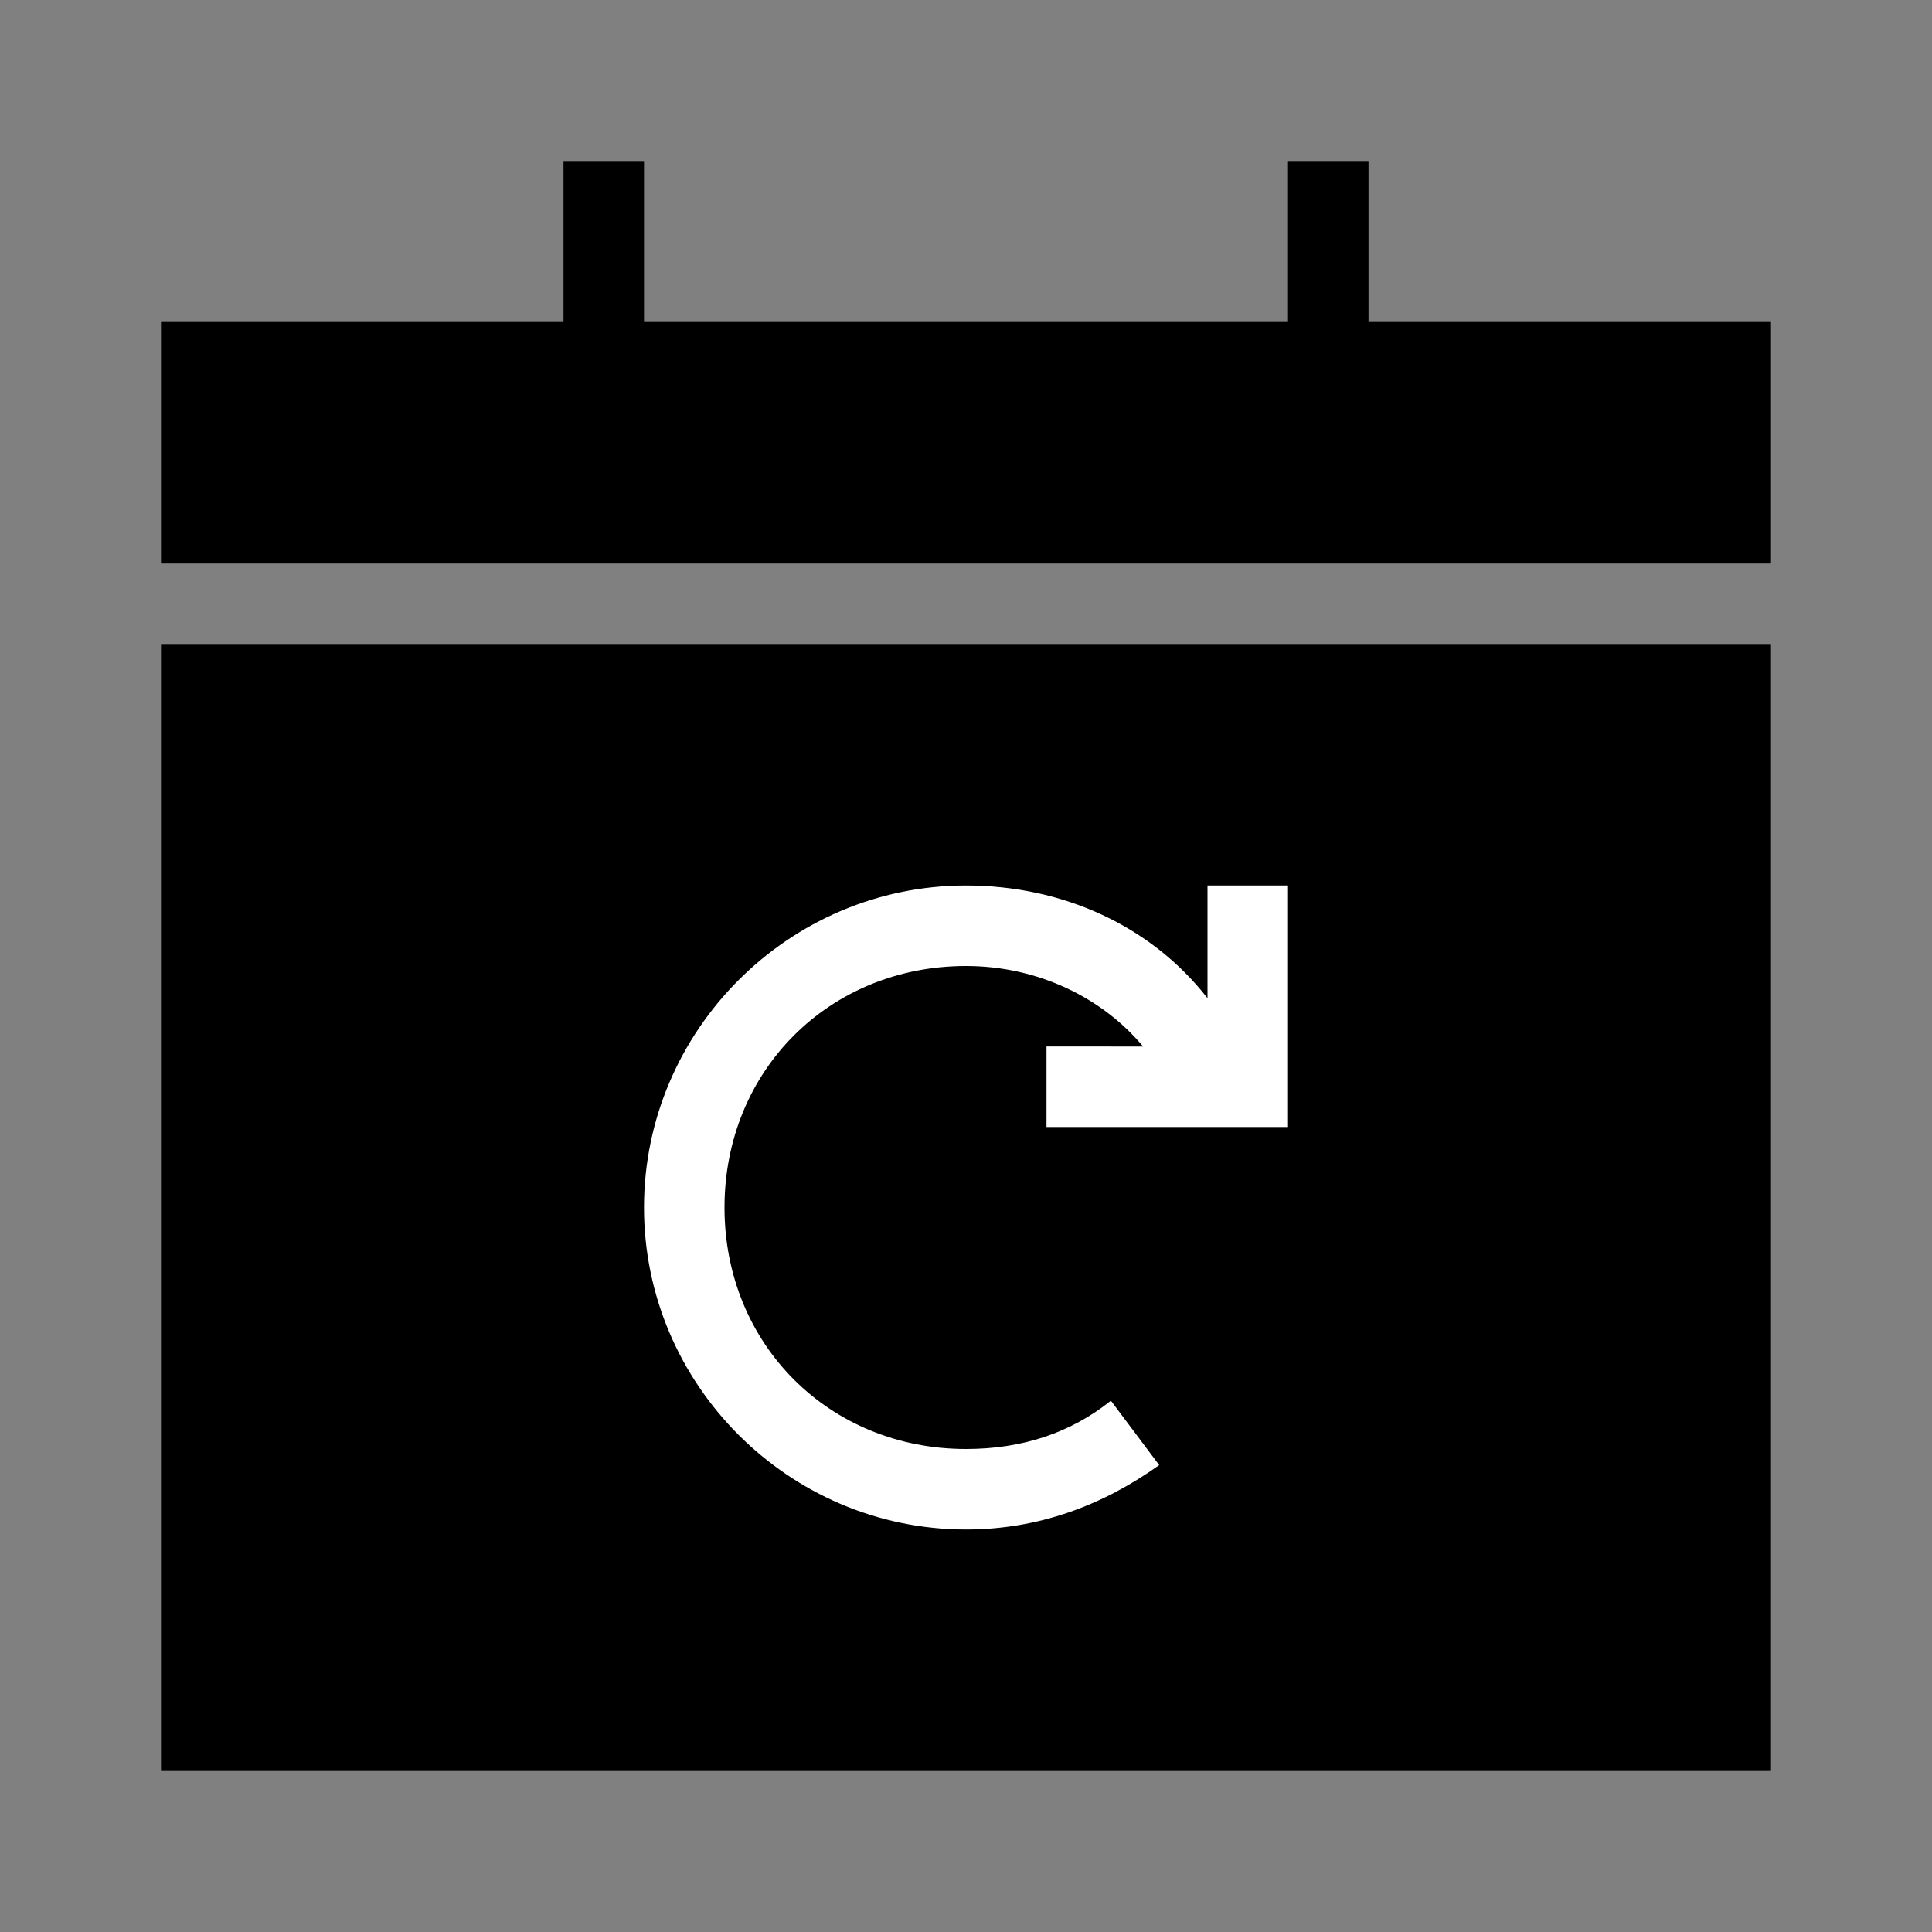 <?xml version="1.0" encoding="utf-8"?>
<!-- Generator: Adobe Illustrator 20.0.0, SVG Export Plug-In . SVG Version: 6.00 Build 0)  -->
<svg version="1.1" id="eds-icon--calendar-repeat-fill_svg"
	 xmlns="http://www.w3.org/2000/svg" xmlns:xlink="http://www.w3.org/1999/xlink" x="0px" y="0px" viewBox="0 0 24 24"
	 enable-background="new 0 0 24 24" xml:space="preserve">
<rect x="0" y="0" width="24" height="24" fill="#808080" stroke="none"/>
<rect id="eds-icon--calendar-repeat-fill_base" x="2" y="8" width="20" height="14"/>
<polygon id="eds-icon--calendar-repeat-fill_top" points="17,4 17,2 16,2 16,4 8,4 8,2 7,2 7,4 2,4 2,7 22,7 22,4 "/>
<path id="eds-icon--calendar-repeat-fill_arrow" fill-rule="evenodd" clip-rule="evenodd" fill="#FFFFFF" d="M14.2,13
	c-0.5-0.6-1.3-1-2.2-1c-1.7,0-3,1.3-3,3s1.3,3,3,3c0.7,0,1.3-0.2,1.8-0.6l0.6,0.8C13.7,18.7,12.9,19,12,19c-2.2,0-4-1.8-4-4
	s1.8-4,4-4c1.2,0,2.3,0.5,3,1.4V11l1,0v3h-3l0-1H14.2z"/>
</svg>
